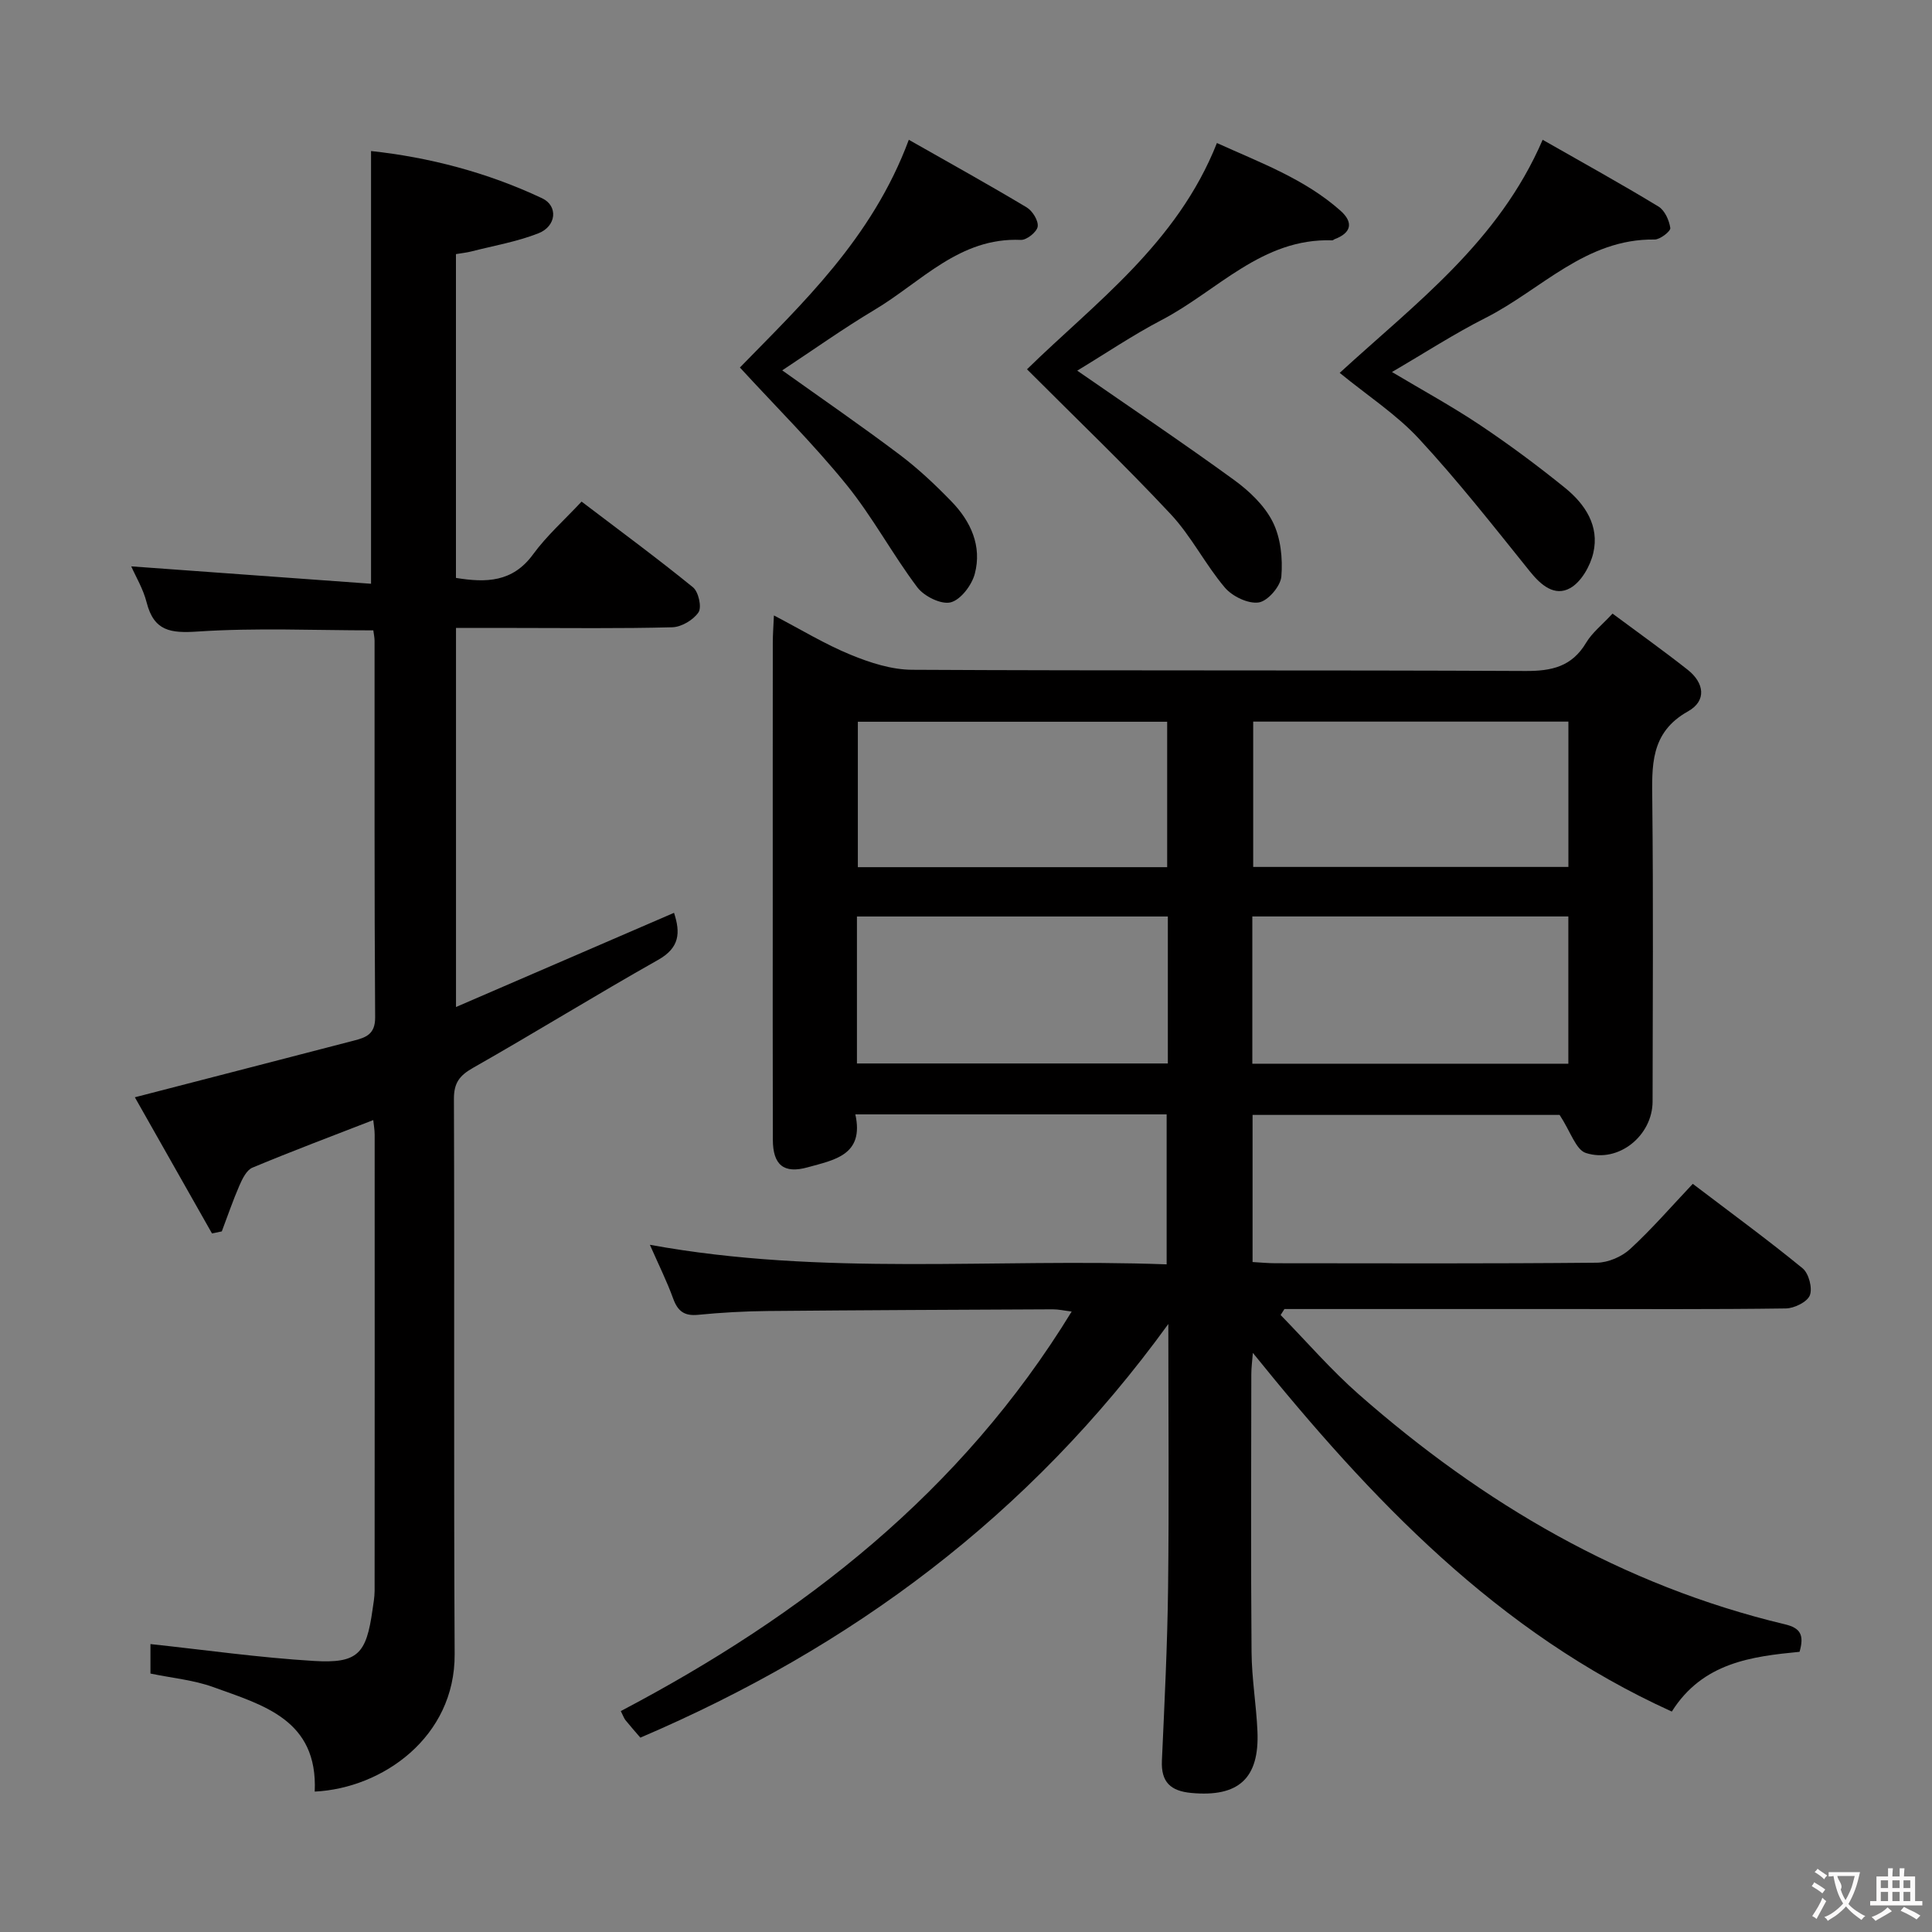 <svg enable-background="new 0 0 400 400" viewBox="0 0 400 400" xmlns="http://www.w3.org/2000/svg"><rect x="0" y="0" width="400" height="400" fill="#808080" stroke="none"/><g fill="#010000"><path d="m241.89 274.12c-28.86 39.81-65.7 66.99-109.31 85.64-1.15-1.34-2.15-2.46-3.08-3.62-.3-.37-.45-.85-.97-1.88 37.7-19.82 70.45-45.29 93.35-82.72-1.56-.19-2.75-.47-3.95-.46-19.66.09-39.32.17-58.98.35-4.81.05-9.64.32-14.43.79-2.85.28-4.2-.76-5.15-3.37-1.29-3.56-2.99-6.97-4.82-11.13 35.84 6.55 71.28 2.74 106.99 4.05 0-10.65 0-20.69 0-31.05-21.32 0-42.56 0-64.45 0 1.88 8.47-4.43 9.44-9.87 10.96-4.94 1.38-7.2-.48-7.21-5.72-.05-16.83-.02-33.66-.02-50.5 0-17.5-.01-35 .01-52.5 0-1.6.13-3.2.23-5.54 5.64 2.94 10.59 5.97 15.89 8.14 4.01 1.65 8.46 3.09 12.72 3.11 42.33.23 84.66.04 126.99.25 5.46.03 9.62-.91 12.56-5.85 1.25-2.09 3.31-3.7 5.47-6.03 5.24 3.9 10.5 7.64 15.56 11.63 3.42 2.7 3.99 6.41.06 8.61-7.89 4.41-7.47 11.36-7.39 18.78.22 20.66.09 41.33.06 61.99-.01 7.05-7.04 12.84-13.82 10.66-2.07-.67-3.15-4.42-5.43-7.88-19.93 0-41.61 0-63.57 0v30.46c1.59.09 3.19.25 4.79.25 22.16.02 44.33.1 66.49-.11 2.33-.02 5.15-1.23 6.88-2.82 4.51-4.15 8.54-8.81 12.98-13.51 8.06 6.13 15.56 11.61 22.74 17.49 1.28 1.05 2.08 4.1 1.5 5.59-.54 1.38-3.23 2.7-4.98 2.72-15.16.21-30.33.12-45.49.12-17.83 0-35.66 0-53.5 0-1.6 0-3.21 0-4.81 0-.26.41-.53.82-.79 1.24 5.38 5.51 10.44 11.38 16.21 16.45 25.72 22.6 54.58 39.56 88.18 47.58 3.24.77 4.05 2.2 3.05 5.7-9.85.96-20.05 2.2-26.45 12.37-36.08-16.36-62.23-43.91-86.74-74.26-.13 1.68-.32 3.07-.32 4.46-.02 19.17-.11 38.33.05 57.49.04 5.46.98 10.91 1.22 16.38.43 9.81-3.95 13.69-13.7 12.78-4.28-.4-6.28-2.24-6.08-6.69.54-11.97 1.14-23.94 1.28-35.92.21-17.59.05-35.22.05-54.48zm17.39-84.38v30.49h65.43c0-10.29 0-20.23 0-30.49-21.77 0-43.32 0-65.43 0zm-17.49.01c-21.66 0-42.89 0-64.37 0v30.43h64.37c0-10.23 0-20.04 0-30.43zm82.93-40.35c-22.05 0-43.73 0-65.26 0v30.09h65.26c0-10.13 0-19.9 0-30.09zm-83.07.03c-21.77 0-43 0-64.04 0v30.11h64.04c0-10.18 0-20.08 0-30.11z"/><path d="m65.16 370.93c.68-14.92-10.71-17.9-21.05-21.65-4-1.45-8.38-1.84-12.96-2.79 0-2.15 0-4.56 0-6.1 11.24 1.2 22.51 2.81 33.82 3.49 9.12.55 10.87-1.45 12.15-10.55.19-1.31.43-2.63.44-3.95.02-31.49.02-62.98.01-94.47 0-.96-.18-1.92-.29-3.01-8.52 3.31-16.83 6.43-25.02 9.85-1.22.51-2.09 2.32-2.7 3.72-1.35 3.1-2.44 6.32-3.64 9.48-.68.14-1.36.28-2.03.42-5.4-9.53-10.79-19.06-15.97-28.19 15.55-4.02 30.45-7.86 45.33-11.73 2.46-.64 4.45-1.28 4.42-4.82-.18-25.99-.1-51.99-.12-77.98 0-.65-.15-1.29-.26-2.14-12.19 0-24.3-.56-36.32.24-5.66.38-9.09-.07-10.61-6.02-.71-2.81-2.28-5.4-3.19-7.47 16.54 1.2 33.02 2.4 49.65 3.6 0-30.48 0-59.83 0-89.59 11.96 1.29 24.02 4.4 35.44 9.79 3.31 1.57 2.97 5.77-.8 7.25-4.44 1.74-9.23 2.56-13.88 3.75-.94.24-1.93.34-3.18.55v67.04c6.21 1.01 11.72.94 15.96-4.87 2.82-3.86 6.48-7.11 10.05-10.93 8.12 6.18 15.74 11.78 23.07 17.75 1.14.93 1.85 4.11 1.14 5.17-1.06 1.58-3.53 3.05-5.43 3.1-10.82.29-21.66.14-32.49.14-3.98 0-7.96 0-12.29 0v78.48c15.17-6.56 30.03-12.97 45.14-19.5 1.35 4.13 1.18 7.22-3.29 9.74-12.88 7.27-25.46 15.05-38.31 22.35-2.8 1.59-3.98 3.1-3.97 6.44.14 38.32-.06 76.65.15 114.97.1 17.15-14.94 27.76-28.97 28.44z"/><path d="m223.03 76.74c11.02 7.64 21.89 14.94 32.47 22.63 3.16 2.3 6.31 5.29 8.01 8.69 1.65 3.29 2.09 7.56 1.78 11.3-.16 2.01-2.8 5.09-4.68 5.37-2.18.33-5.46-1.25-7.01-3.07-4.07-4.8-6.95-10.65-11.23-15.22-9.5-10.16-19.57-19.79-29.74-29.98 13.88-13.61 31.08-26 39.32-46.85 9.01 4.09 18.15 7.42 25.57 14 2.72 2.41 2.32 4.6-1.23 5.92-.15.06-.29.23-.44.23-14.56-.51-23.8 10.47-35.32 16.48-5.99 3.13-11.64 6.96-17.5 10.5z"/><path d="m277.37 77.2c15.74-14.44 32.91-27.12 42.02-48.26 8.31 4.74 16.24 9.12 23.98 13.82 1.3.79 2.22 2.85 2.45 4.45.09.66-2.11 2.39-3.25 2.38-14.29-.2-23.52 10.42-34.97 16.21-6.49 3.28-12.63 7.27-19.41 11.22 6.23 3.72 12.41 7.09 18.23 10.98 6.07 4.06 11.95 8.43 17.62 13.02 4.14 3.36 7.13 7.86 5.84 13.44-.63 2.73-2.5 6.02-4.79 7.3-3.21 1.79-6.03-.57-8.34-3.45-7.48-9.3-14.86-18.71-22.95-27.45-4.68-5.06-10.66-8.94-16.43-13.66z"/><path d="m161.95 76.68c8.16 5.82 16.35 11.46 24.29 17.44 3.84 2.89 7.39 6.23 10.74 9.69 4.01 4.12 6.36 9.24 4.84 14.99-.62 2.35-2.91 5.38-4.99 5.91-1.97.5-5.5-1.25-6.9-3.1-5.19-6.89-9.29-14.63-14.72-21.31-6.8-8.38-14.5-16.02-22.02-24.21 12.64-13 27.37-26.66 34.97-47.15 8.45 4.8 16.51 9.27 24.41 14 1.2.72 2.46 2.76 2.27 3.98-.17 1.11-2.29 2.81-3.49 2.75-12.7-.56-20.63 8.72-30.24 14.45-6.5 3.88-12.7 8.3-19.16 12.56z"/></g><path d="m377.9 391.2c-.2.3-.4.5-.6.8-.7-.6-1.4-1-2.2-1.5.2-.3.4-.5.5-.8.6.4 1.4.8 2.3 1.5zm-1.8 6.1c-.2-.2-.5-.4-.9-.6.4-.6.8-1.2 1.2-1.9s.7-1.3.9-1.9c.3.3.5.5.8.7-.7 1.3-1.4 2.6-2 3.7zm2.2-9c-.3.3-.5.5-.6.8-.6-.6-1.3-1.1-2-1.5.3-.3.5-.5.6-.7.6.5 1.3.9 2 1.4zm.3.2v-.9h2 4.5c-.3 1.3-.6 2.5-1 3.6s-.9 2.1-1.4 3c.4.5 1 1 1.6 1.4s1.2.8 1.9 1.1c-.3.2-.5.4-.8.8-.4-.3-1-.7-1.6-1.2s-1.2-1.1-1.6-1.6c-.5.6-1.1 1.1-1.7 1.6s-1.4.9-2.1 1.4c-.1-.3-.3-.5-.7-.8.6-.2 1.2-.5 1.9-1s1.4-1.1 2-1.8c-.5-.8-.9-1.6-1.2-2.5s-.6-2-.8-3.2c-.4.1-.7.1-1 .1zm2.5 2.7c.3 1 .7 1.7 1 2.2.3-.5.6-1.1 1-2s.6-1.9.9-3h-3.2-.4c.1.9 1.3 1.8.7 2.8z" fill="#fbfafa"/><path d="m396.5 388.5v1.5 3.6h1.5v.9c-.4 0-1 0-1.7 0h-7.9c-.5 0-.9 0-1.2 0v-.9h1.3v-3.5c0-.7 0-1.2 0-1.6h2.4c0-.8 0-1.4 0-1.7h1c0 .3-.1.8-.1 1.7h1.5c0-.8 0-1.4 0-1.7h1c0 .3-.1.9-.1 1.7zm-8.2 9.2c-.2-.3-.5-.5-.8-.8.8-.3 1.4-.6 1.9-.9s1-.7 1.4-1.1c.3.3.6.5.9.8-1.6 1-2.8 1.6-3.4 2zm2.6-6.8v-1.6h-1.5v1.6zm0 2.7v-1.9h-1.5v1.9zm2.4-2.7v-1.6h-1.5v1.6zm0 2.7v-1.9h-1.5v1.9zm.2 2 .7-.8c.4.2.9.5 1.6.8s1.3.7 1.8 1c-.3.3-.5.5-.8.8-.4-.3-1.5-1-3.3-1.8zm2-4.7v-1.6h-1.4v1.6zm0 2.7v-1.9h-1.4v1.9z" fill="#fbfafa"/></svg>